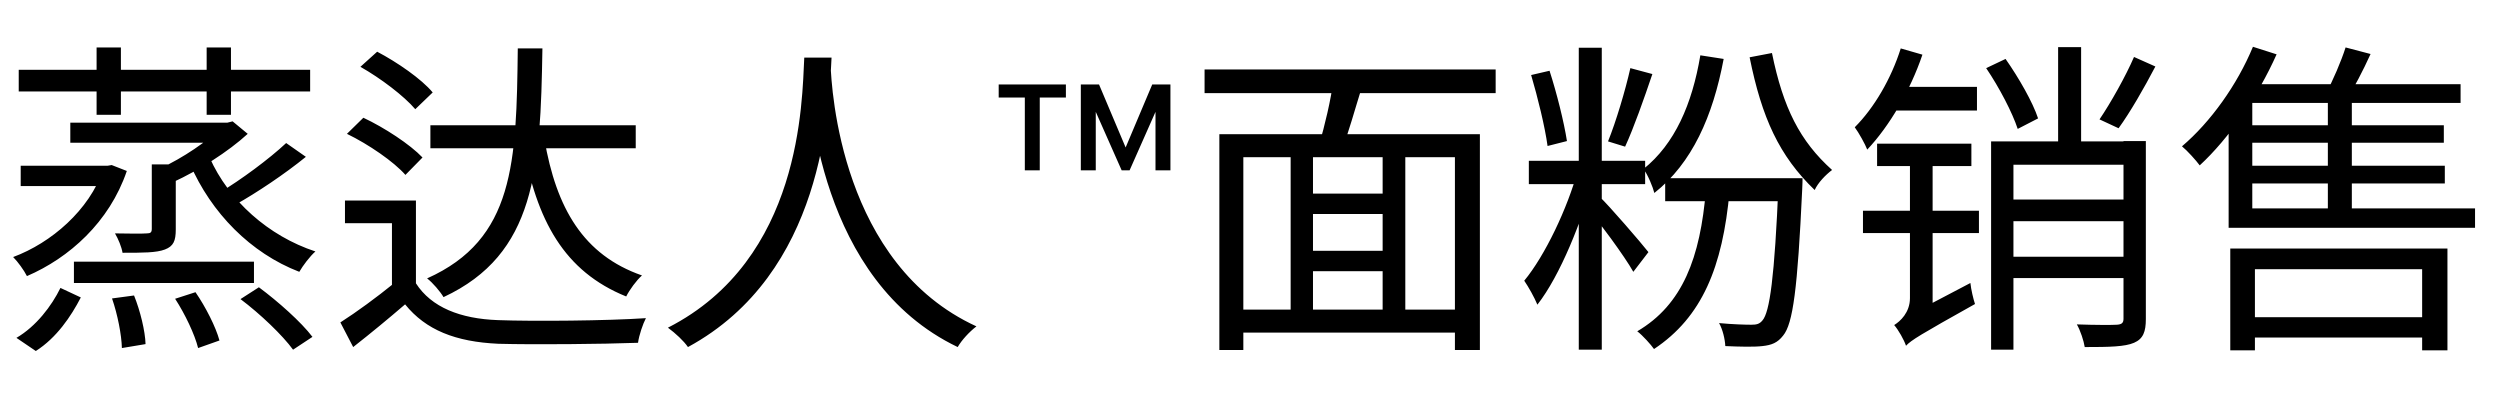 <svg width="487" height="80" viewBox="0 0 487 80" fill="none" xmlns="http://www.w3.org/2000/svg">
<g clip-path="url(#clip0_104_6)">
<path d="M3.648 13.592V17.816H60.416V13.592H3.648ZM13.696 23.896V27.8H44.48V23.896H13.696ZM14.4 50.968V55.128H49.472V50.968H14.4ZM4.032 32.28V36.248H20.992V32.28H4.032ZM18.816 9.24V22.36H23.552V9.24H18.816ZM40.256 9.24V22.36H44.992V9.24H40.256ZM29.568 32.024V44.568C29.568 45.272 29.312 45.464 28.608 45.464C27.84 45.528 25.344 45.528 22.4 45.464C23.04 46.552 23.68 48.088 23.872 49.24C27.84 49.24 30.464 49.24 32.128 48.6C33.792 47.96 34.24 46.936 34.24 44.696V32.024H29.568ZM11.776 56.088C10.048 59.608 7.04 63.576 3.2 65.816L6.976 68.376C11.008 65.816 13.824 61.656 15.744 57.944L11.776 56.088ZM21.824 58.136C22.912 61.272 23.68 65.24 23.744 67.8L28.352 67.032C28.288 64.536 27.328 60.568 26.112 57.56L21.824 58.136ZM34.112 58.2C36.032 61.144 37.952 65.176 38.592 67.8L42.752 66.328C42.048 63.704 40.064 59.8 38.08 56.92L34.112 58.2ZM46.848 58.264C50.688 61.144 55.04 65.304 57.088 68.12L60.864 65.624C58.688 62.744 54.144 58.712 50.432 55.96L46.848 58.264ZM20.096 32.28V33.048C17.408 40.92 9.984 47.32 2.56 50.072C3.456 50.968 4.672 52.632 5.248 53.784C13.44 50.264 21.312 43.288 24.704 33.304L21.76 32.152L20.992 32.28H20.096ZM43.136 23.896V24.792C40.576 27.416 35.584 30.808 31.232 32.792C31.936 33.368 33.216 34.648 33.728 35.48C38.72 33.176 44.416 29.592 48.256 26.072L45.312 23.64L44.288 23.896H43.136ZM40.832 30.68L36.992 31.896C41.152 41.496 48.832 49.304 58.304 52.952C59.008 51.736 60.352 49.944 61.44 48.984C52.288 45.976 44.544 39.064 40.832 30.68ZM55.744 27.864C52.48 30.936 46.848 35.096 42.752 37.528L45.824 39.896C50.048 37.528 55.488 33.88 59.584 30.552L55.744 27.864ZM83.84 24.408V28.888H123.84V24.408H83.84ZM81.024 39.064H67.2V43.48H76.352V57.752H81.024V39.064ZM81.024 55.192H76.736C73.344 57.944 69.504 60.76 66.304 62.808L68.8 67.608C72.384 64.792 75.712 62.04 78.912 59.288C82.944 64.28 88.704 66.584 97.088 66.968C104.064 67.16 117.312 67.032 124.288 66.776C124.48 65.304 125.248 63.064 125.824 61.976C118.272 62.488 104 62.616 97.024 62.36C89.664 62.104 84.032 59.864 81.024 55.192ZM70.208 13.016C74.176 15.256 78.72 18.712 80.896 21.272L84.288 18.008C82.112 15.384 77.376 12.12 73.472 10.072L70.208 13.016ZM67.584 26.072C71.808 28.12 76.736 31.512 78.976 34.072L82.304 30.68C79.872 28.12 74.88 24.856 70.784 22.936L67.584 26.072ZM100.864 9.432C100.608 31.64 100.224 46.616 83.2 54.232C84.288 55.064 85.76 56.792 86.4 57.88C104.384 49.496 105.28 32.984 105.664 9.432H100.864ZM106.048 27.096L101.824 27.736C104.448 43.032 109.952 52.888 121.984 57.752C122.624 56.472 123.968 54.616 125.056 53.656C113.664 49.688 108.352 40.6 106.048 27.096ZM156.672 11.224C156.224 19.736 156.224 50.52 130.112 63.832C131.584 64.92 133.184 66.392 134.016 67.608C160.512 53.208 161.472 21.272 161.984 11.224H156.672ZM161.792 12.504L157.184 12.952C157.632 18.84 159.424 54.616 186.56 67.608C187.328 66.264 188.8 64.664 190.208 63.576C163.84 51.48 161.984 17.496 161.792 12.504ZM218.5 33.182L211.091 16.454H214.091L219.273 28.727L224.455 16.454H227.455L220.045 33.182H218.5ZM210.545 33.182V16.454H213.455V33.182H210.545ZM225.091 33.182V16.454H228V33.182H225.091ZM199.636 33.182V17.909H202.545V33.182H199.636ZM194.545 19V16.454H207.636V19H194.545ZM253.658 37.72V41.688H271.194V37.72H253.658ZM253.658 48.856V52.824H271.386V48.856H253.658ZM240.474 60.312V64.792H285.658V60.312H240.474ZM237.53 26.136V68.184H242.202V30.616H283.418V68.184H288.282V26.136H237.53ZM251.418 28.952V62.36H255.77V28.952H251.418ZM269.338 28.952V62.168H273.754V28.952H269.338ZM259.738 15.64C259.29 19.352 258.01 24.664 256.986 28.12L261.338 29.336C262.618 26.136 263.962 21.208 265.306 16.92L259.738 15.64ZM234.65 13.528V18.136H291.354V13.528H234.65ZM331.226 10.776C329.626 20.312 326.234 28.056 320.154 32.92C320.986 34.008 322.01 36.504 322.266 37.592C329.626 31.768 333.658 22.68 335.77 11.48L331.226 10.776ZM324.378 34.712V39.192H348.506V34.712H324.378ZM346.458 34.712V35.672C345.69 54.104 344.73 60.824 343.322 62.424C342.746 63.128 342.17 63.256 341.146 63.256C340.058 63.256 337.562 63.192 334.874 62.936C335.578 64.152 336.026 66.072 336.09 67.416C338.906 67.544 341.722 67.608 343.322 67.416C345.114 67.224 346.266 66.776 347.354 65.368C349.274 63.064 350.17 56.216 351.066 36.952C351.13 36.248 351.13 34.712 351.13 34.712H346.458ZM332.314 36.952C331.226 50.2 327.77 59.352 318.938 64.536C319.962 65.304 321.626 67.16 322.202 67.992C331.546 61.784 335.578 52.056 336.922 37.208L332.314 36.952ZM345.178 10.328L340.826 11.16C343.194 22.936 346.586 30.36 353.498 37.016C354.138 35.608 355.61 34.072 356.89 33.112C350.618 27.48 347.354 21.016 345.178 10.328ZM307.546 9.304V68.12H312.026V9.304H307.546ZM297.818 31.32V35.864H320.474V31.32H297.818ZM307.354 33.176C305.37 40.536 300.954 49.816 296.922 54.68C297.754 55.896 298.906 57.944 299.482 59.352C303.898 53.72 308.25 42.904 310.49 34.392L307.354 33.176ZM311.578 38.296L309.21 40.472C311.258 42.904 316.506 49.944 318.17 52.952L321.114 49.112C319.77 47.384 313.37 39.96 311.578 38.296ZM298.266 14.616C299.546 18.968 300.954 24.664 301.466 28.44L305.242 27.48C304.666 23.768 303.258 18.136 301.85 13.784L298.266 14.616ZM317.594 13.272C316.634 17.56 314.778 23.768 313.242 27.544L316.57 28.568C318.234 24.984 320.282 19.16 321.882 14.424L317.594 13.272ZM370.266 9.432C368.41 15.32 365.082 21.016 361.306 24.792C362.074 25.816 363.354 28.12 363.738 29.144C368.09 24.536 372.122 17.624 374.49 10.648L370.266 9.432ZM368.794 16.92L367.898 21.528H385.114V16.92H368.794ZM371.29 67.352C372.314 66.264 373.978 65.24 384.73 59.224C384.41 58.264 383.962 56.408 383.834 55.128L372.378 61.144L370.714 63.064L371.29 67.352ZM365.658 27.992V32.344H384.026V27.992H365.658ZM362.906 41.048V45.4H385.498V41.048H362.906ZM371.29 67.352C371.29 65.56 376.474 62.232 376.474 62.232V29.208H372.058V58.072C372.058 60.888 370.138 62.616 368.986 63.32C369.818 64.28 370.906 66.2 371.29 67.352ZM390.618 38.872V43.096H415.77V38.872H390.618ZM390.618 50.008V54.168H415.898V50.008H390.618ZM387.866 27.544V68.12H392.218V32.088H415.642V27.544H387.866ZM413.658 27.48V62.104C413.658 62.936 413.274 63.192 412.378 63.256C411.418 63.32 408.218 63.32 404.57 63.192C405.274 64.408 405.914 66.392 406.106 67.608C410.97 67.608 413.914 67.544 415.706 66.776C417.498 66.008 418.01 64.6 418.01 62.168V27.48H413.658ZM400.922 9.176V30.552H405.402V9.176H400.922ZM386.906 13.272C389.466 17.048 392.026 21.976 393.05 25.112L397.018 23.064C395.994 19.928 393.242 15.128 390.682 11.48L386.906 13.272ZM415.706 11.096C414.106 14.808 411.162 20.056 408.986 23.256L412.698 24.984C414.938 21.912 417.69 17.112 419.866 12.952L415.706 11.096ZM436.826 61.784V65.752H473.498V61.784H436.826ZM436.698 24.408V27.8H476.058V24.408H436.698ZM436.698 32.28V35.736H476.25V32.28H436.698ZM434.458 48.408V68.248H439.258V52.44H471.834V68.248H476.762V48.408H434.458ZM456.922 9.24C456.09 11.864 454.426 15.768 453.082 18.2L457.114 19.416C458.522 17.176 460.314 13.784 461.786 10.52L456.922 9.24ZM438.874 9.112C435.802 16.536 430.618 23.768 425.049 28.504C426.074 29.336 427.802 31.256 428.506 32.216C434.202 26.968 439.833 18.776 443.482 10.584L438.874 9.112ZM453.466 18.136V42.52H458.138V18.136H453.466ZM437.082 16.408L435.226 20.056H479.322V16.408H437.082ZM434.138 19.224V44.376H482.138V40.6H438.746V19.224H434.138Z" fill="black"/>
</g>
<defs>
<clipPath id="clip0_104_6">
<rect width="487" height="80" fill="white"/>
</clipPath>
</defs>
</svg>
